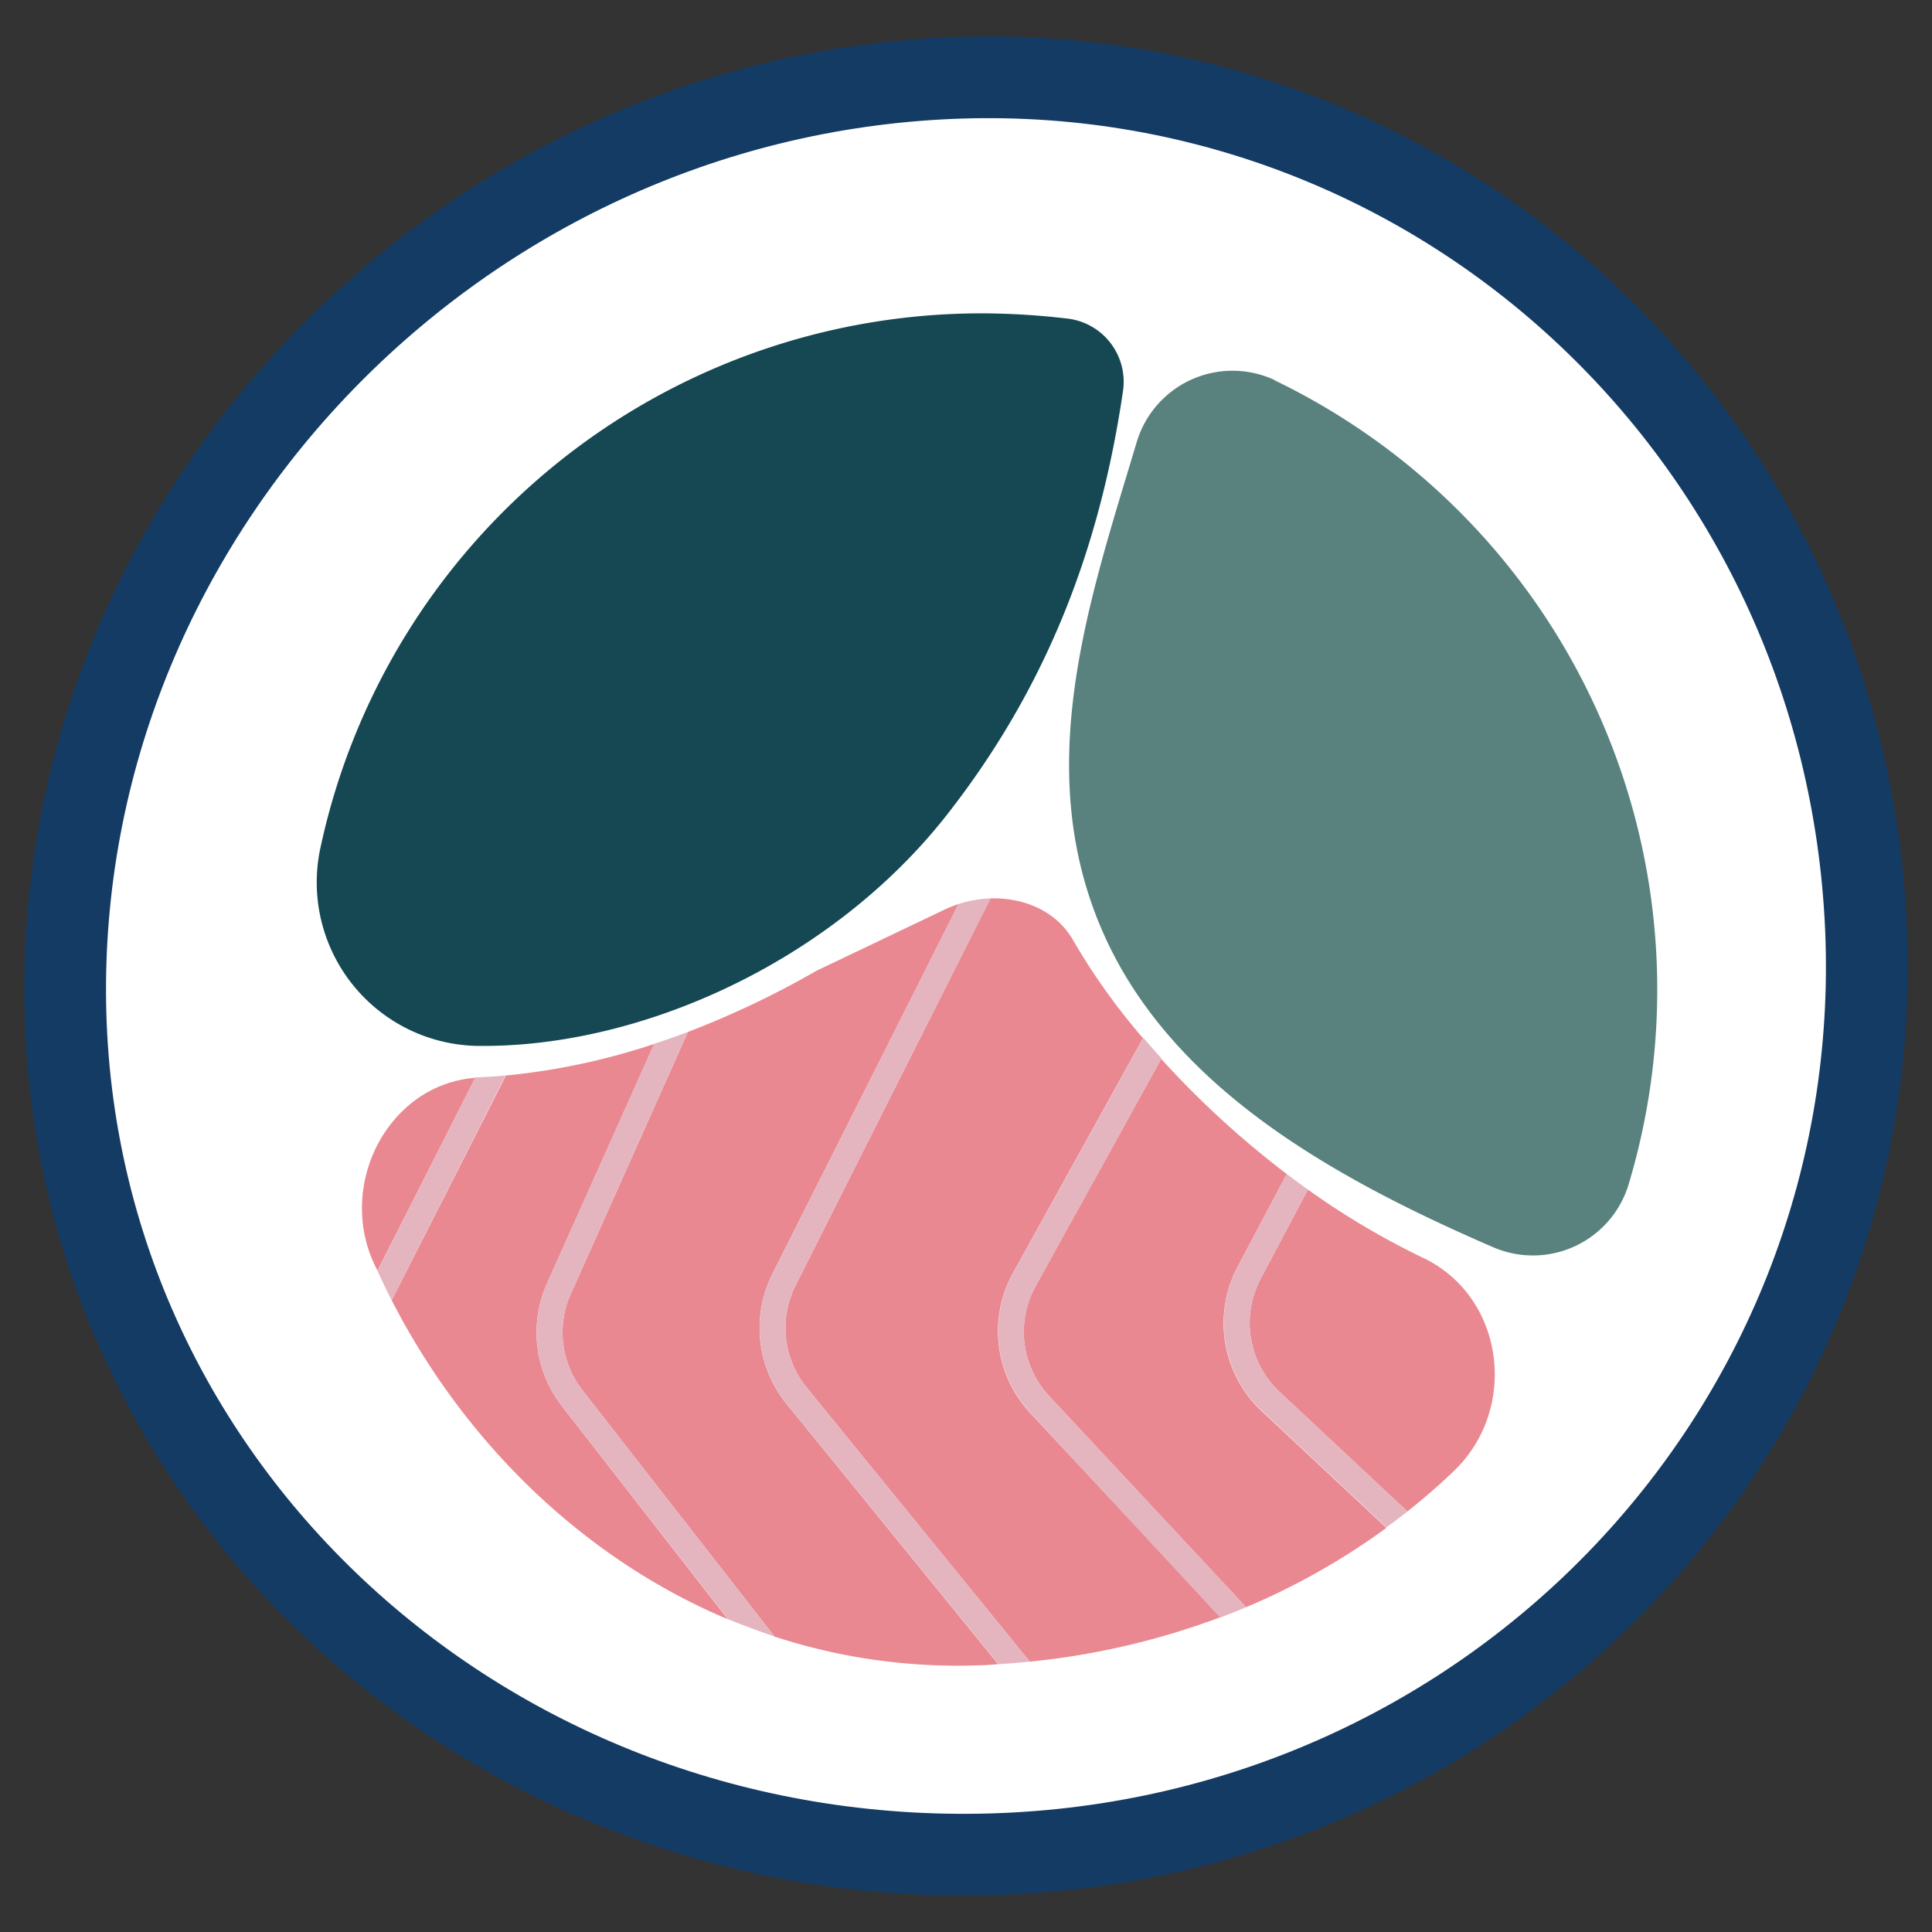 <svg id="Layer_1" data-name="Layer 1" xmlns="http://www.w3.org/2000/svg" viewBox="0 0 212.6 212.6"><rect x="0" y="0" width="212.6" height="212.6" fill="#333333" stroke="none"/><defs><style>.cls-1{fill:#fff;}.cls-2{fill:none;stroke:#143b64;stroke-miterlimit:10;stroke-width:9px;}.cls-3{fill:#154853;}.cls-4{fill:#59827e;}.cls-5{fill:#ea8891;}.cls-6{fill:#e5b5bf;}</style></defs><title>futomaki_icon</title><path class="cls-1" d="M205.34,102.21c2.3,54.63-40.77,100.22-96.2,101.84S8.06,163.78,7.18,110.49,49.38,11.61,103.39,8.65,203,47.58,205.34,102.21Z"/><path class="cls-2" d="M205.34,102.21c2.3,54.63-40.77,100.22-96.2,101.84S8.06,163.78,7.18,110.49,49.38,11.61,103.39,8.65,203,47.58,205.34,102.21Z"/><path class="cls-3" d="M104.21,89.65c11.4-14.56,16.93-30.06,19.36-46.58a7,7,0,0,0-6-8,82.77,82.77,0,0,0-9.5-.59A74.42,74.42,0,0,0,35.26,93.3a18,18,0,0,0,17.12,21.79C70.41,115.38,91.52,105.84,104.21,89.65Z"/><path class="cls-4" d="M140.3,41.84a11,11,0,0,0-15.22,6.83c-5.23,17.45-11.61,35.79-3.76,53.81,7.45,17.07,25.19,27.06,43,34.77a11,11,0,0,0,14.92-7,74.44,74.44,0,0,0-39-88.41Z"/><path class="cls-5" d="M60.2,141.22,72,114.87a73.88,73.88,0,0,1-16.33,3.48L43.1,143.08c8,15.61,21.06,28.4,37,35.11L61.85,154.75A13.19,13.19,0,0,1,60.2,141.22Z"/><path class="cls-5" d="M111.47,140.09l14.31-25.85a70.73,70.73,0,0,1-7.67-10.74c-1.83-3.24-5.44-4.75-9.12-4.64l-21.45,42.6a10.38,10.38,0,0,0,1.22,11.22l24.56,30.17a83.17,83.17,0,0,0,21-4.9l-20.91-22.42A13.21,13.21,0,0,1,111.47,140.09Z"/><path class="cls-5" d="M85,140.18l20.49-40.7a13.72,13.72,0,0,0-1.5.59l-14.12,6.74a100,100,0,0,1-14.18,6.75L62.81,142.38A10.35,10.35,0,0,0,64.1,153l21.13,27.09A64.66,64.66,0,0,0,108,183.24c.62,0,1.23-.07,1.85-.11L86.55,154.48A13.24,13.24,0,0,1,85,140.18Z"/><path class="cls-5" d="M41.06,138.83c.15.34.32.68.48,1L52.3,118.6C42.84,119.33,37.19,130.06,41.06,138.83Z"/><path class="cls-5" d="M140.8,153.16l14.07,13.17c1.77-1.41,3.48-2.89,5.12-4.46,7.17-6.87,5.57-19.19-3.4-23.46a85.24,85.24,0,0,1-12.67-7.51l-5.2,9.82A10.39,10.39,0,0,0,140.8,153.16Z"/><path class="cls-5" d="M136.2,139.38l5.4-10.19a101.18,101.18,0,0,1-13.82-12.67l-13.82,25a10.37,10.37,0,0,0,1.49,12.11l21.67,23.23a76.45,76.45,0,0,0,15.44-8.73l-13.71-12.84A13.26,13.26,0,0,1,136.2,139.38Z"/><path class="cls-6" d="M140.8,153.16a10.39,10.39,0,0,1-2.08-12.44l5.2-9.82c-.79-.56-1.56-1.14-2.32-1.71l-5.4,10.19a13.26,13.26,0,0,0,2.65,15.86l13.71,12.84c.78-.57,1.55-1.15,2.31-1.75Z"/><path class="cls-6" d="M114,141.47l13.82-25c-.69-.76-1.36-1.52-2-2.28l-14.31,25.85a13.21,13.21,0,0,0,1.89,15.44L134.27,178q1.44-.54,2.85-1.14l-21.67-23.23A10.37,10.37,0,0,1,114,141.47Z"/><path class="cls-6" d="M87.54,141.46,109,98.86a12.82,12.82,0,0,0-3.51.62L85,140.18a13.24,13.24,0,0,0,1.56,14.3l23.32,28.65c1.16-.07,2.31-.17,3.45-.28L88.76,152.68A10.38,10.38,0,0,1,87.54,141.46Z"/><path class="cls-6" d="M52.72,118.55l-.42,0L41.54,139.86c.5,1.09,1,2.16,1.56,3.22l12.53-24.73C54.66,118.43,53.69,118.51,52.72,118.55Z"/><path class="cls-6" d="M62.81,142.38l12.87-28.82c-1.24.47-2.48.91-3.72,1.31L60.2,141.22a13.19,13.19,0,0,0,1.65,13.53l18.28,23.44q2.5,1,5.1,1.9L64.1,153A10.35,10.35,0,0,1,62.81,142.38Z"/></svg>
